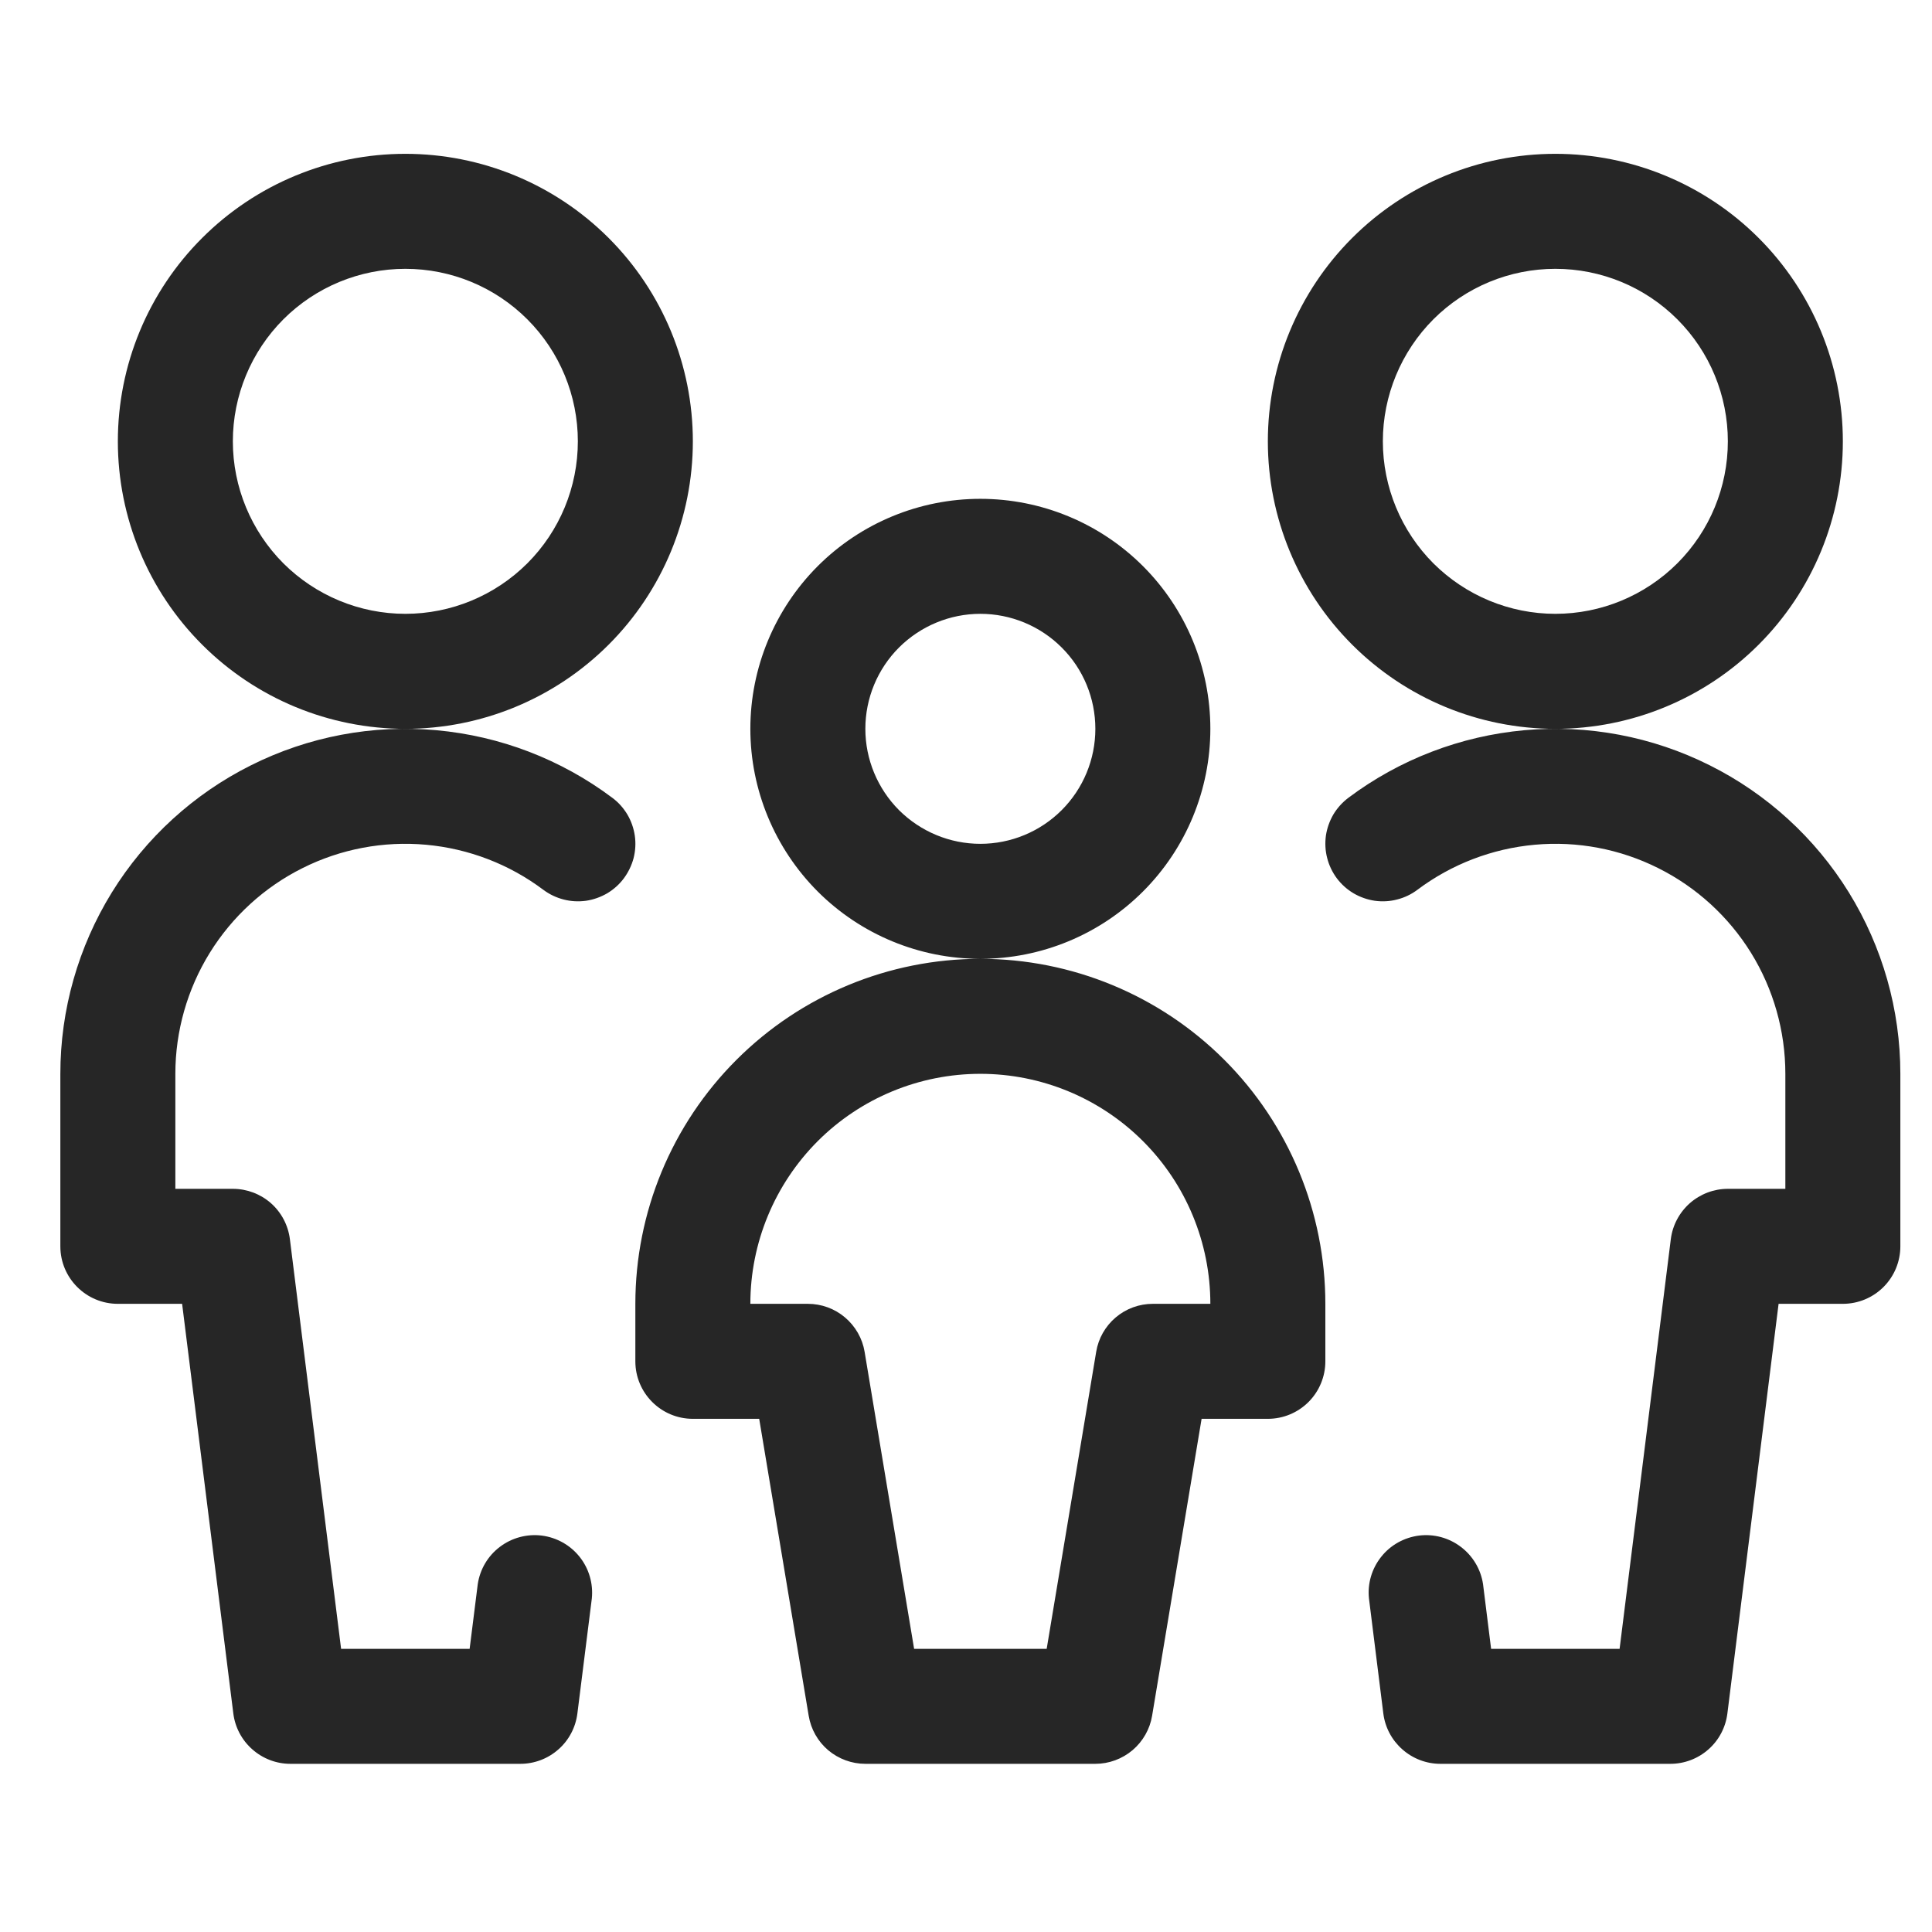 <svg width="21" height="21" viewBox="0 0 21 21" fill="none" xmlns="http://www.w3.org/2000/svg">
<path d="M18.781 4.797C18.781 5.294 18.584 5.771 18.232 6.123C17.88 6.474 17.404 6.672 16.906 6.672C16.409 6.672 15.932 6.474 15.58 6.123C15.229 5.771 15.031 5.294 15.031 4.797C15.031 4.3 15.229 3.823 15.58 3.471C15.932 3.119 16.409 2.922 16.906 2.922C17.404 2.922 17.88 3.119 18.232 3.471C18.584 3.823 18.781 4.3 18.781 4.797ZM20.031 4.797C20.031 3.968 19.702 3.173 19.116 2.587C18.53 2.001 17.735 1.672 16.906 1.672C16.077 1.672 15.283 2.001 14.697 2.587C14.111 3.173 13.781 3.968 13.781 4.797C13.781 5.626 14.111 6.421 14.697 7.007C15.283 7.593 16.077 7.922 16.906 7.922C17.735 7.922 18.53 7.593 19.116 7.007C19.702 6.421 20.031 5.626 20.031 4.797ZM14.88 17.374L15.036 18.624C15.055 18.776 15.129 18.915 15.243 19.015C15.357 19.116 15.504 19.172 15.656 19.172H18.156C18.309 19.172 18.456 19.116 18.57 19.015C18.684 18.915 18.757 18.776 18.776 18.624L19.401 13.624L18.781 14.172H20.031C20.197 14.172 20.356 14.106 20.473 13.989C20.59 13.872 20.656 13.713 20.656 13.547V11.672C20.656 10.976 20.462 10.293 20.096 9.7C19.73 9.108 19.206 8.629 18.583 8.318C17.96 8.006 17.263 7.874 16.57 7.937C15.876 8 15.213 8.254 14.656 8.672C14.591 8.721 14.535 8.783 14.493 8.853C14.452 8.924 14.424 9.002 14.412 9.083C14.401 9.165 14.405 9.247 14.426 9.327C14.446 9.406 14.482 9.481 14.531 9.547C14.581 9.613 14.642 9.668 14.713 9.71C14.783 9.751 14.862 9.779 14.943 9.791C15.024 9.802 15.107 9.798 15.186 9.777C15.266 9.757 15.341 9.721 15.406 9.672C15.778 9.393 16.219 9.224 16.682 9.182C17.144 9.14 17.609 9.228 18.024 9.436C18.439 9.643 18.789 9.963 19.033 10.357C19.277 10.752 19.406 11.208 19.406 11.672V13.547L20.031 12.922H18.781C18.629 12.922 18.482 12.978 18.368 13.078C18.254 13.179 18.18 13.318 18.161 13.469L17.536 18.469L18.156 17.922H15.656L16.276 18.469L16.12 17.219C16.096 17.058 16.009 16.912 15.879 16.814C15.749 16.715 15.586 16.671 15.424 16.691C15.262 16.712 15.114 16.794 15.013 16.922C14.911 17.05 14.863 17.212 14.88 17.374ZM6.281 4.797C6.281 5.294 6.084 5.771 5.732 6.123C5.38 6.474 4.904 6.672 4.406 6.672C3.909 6.672 3.432 6.474 3.08 6.123C2.729 5.771 2.531 5.294 2.531 4.797C2.531 4.3 2.729 3.823 3.08 3.471C3.432 3.119 3.909 2.922 4.406 2.922C4.904 2.922 5.38 3.119 5.732 3.471C6.084 3.823 6.281 4.3 6.281 4.797ZM7.531 4.797C7.531 3.968 7.202 3.173 6.616 2.587C6.03 2.001 5.235 1.672 4.406 1.672C3.577 1.672 2.783 2.001 2.197 2.587C1.61 3.173 1.281 3.968 1.281 4.797C1.281 5.626 1.61 6.421 2.197 7.007C2.783 7.593 3.577 7.922 4.406 7.922C5.235 7.922 6.03 7.593 6.616 7.007C7.202 6.421 7.531 5.626 7.531 4.797ZM5.193 17.219L5.036 18.469L5.656 17.922H3.156L3.776 18.469L3.151 13.469C3.132 13.318 3.059 13.179 2.945 13.078C2.831 12.978 2.684 12.922 2.531 12.922H1.281L1.906 13.547V11.672C1.906 11.208 2.036 10.752 2.28 10.357C2.524 9.963 2.873 9.643 3.288 9.436C3.703 9.228 4.168 9.14 4.631 9.182C5.093 9.224 5.535 9.393 5.906 9.672C5.972 9.721 6.047 9.757 6.126 9.777C6.206 9.798 6.288 9.802 6.37 9.791C6.451 9.779 6.529 9.751 6.6 9.71C6.67 9.668 6.732 9.613 6.781 9.547C6.83 9.481 6.866 9.406 6.887 9.327C6.907 9.247 6.912 9.165 6.9 9.083C6.888 9.002 6.861 8.924 6.819 8.853C6.777 8.783 6.722 8.721 6.656 8.672C6.099 8.254 5.437 8 4.743 7.937C4.049 7.874 3.352 8.006 2.729 8.318C2.106 8.629 1.582 9.108 1.216 9.7C0.85 10.293 0.656 10.976 0.656 11.672L0.656 13.547C0.656 13.892 0.936 14.172 1.281 14.172H2.531L1.911 13.624L2.536 18.624C2.555 18.776 2.629 18.915 2.743 19.015C2.857 19.116 3.004 19.172 3.156 19.172H5.656C5.809 19.172 5.956 19.116 6.07 19.015C6.184 18.915 6.257 18.776 6.276 18.624L6.433 17.374C6.449 17.212 6.402 17.05 6.3 16.922C6.198 16.794 6.051 16.712 5.889 16.691C5.727 16.671 5.563 16.715 5.433 16.814C5.303 16.912 5.217 17.058 5.193 17.219ZM11.906 7.922C11.906 8.253 11.775 8.571 11.54 8.806C11.306 9.04 10.988 9.172 10.656 9.172C10.325 9.172 10.007 9.04 9.772 8.806C9.538 8.571 9.406 8.253 9.406 7.922C9.406 7.59 9.538 7.272 9.772 7.038C10.007 6.804 10.325 6.672 10.656 6.672C10.988 6.672 11.306 6.804 11.54 7.038C11.775 7.272 11.906 7.59 11.906 7.922ZM13.156 7.922C13.156 7.259 12.893 6.623 12.424 6.154C11.955 5.685 11.319 5.422 10.656 5.422C9.993 5.422 9.357 5.685 8.888 6.154C8.42 6.623 8.156 7.259 8.156 7.922C8.156 8.585 8.42 9.221 8.888 9.69C9.357 10.159 9.993 10.422 10.656 10.422C11.319 10.422 11.955 10.159 12.424 9.69C12.893 9.221 13.156 8.585 13.156 7.922ZM10.656 10.422C9.662 10.422 8.708 10.817 8.005 11.52C7.301 12.223 6.906 13.177 6.906 14.172V14.797C6.906 15.142 7.186 15.422 7.531 15.422H8.781L8.165 14.899L8.79 18.649C8.814 18.795 8.889 18.928 9.002 19.024C9.115 19.119 9.258 19.172 9.406 19.172H10.656C10.822 19.172 10.981 19.106 11.098 18.989C11.215 18.872 11.281 18.713 11.281 18.547C11.281 18.381 11.215 18.222 11.098 18.105C10.981 17.988 10.822 17.922 10.656 17.922H9.406L10.023 18.444L9.398 14.694C9.374 14.548 9.298 14.416 9.185 14.32C9.072 14.224 8.929 14.172 8.781 14.172H7.531L8.156 14.797V14.172C8.156 13.509 8.42 12.873 8.888 12.404C9.357 11.935 9.993 11.672 10.656 11.672C10.822 11.672 10.981 11.606 11.098 11.489C11.215 11.372 11.281 11.213 11.281 11.047C11.281 10.881 11.215 10.722 11.098 10.605C10.981 10.488 10.822 10.422 10.656 10.422ZM10.656 11.672C11.319 11.672 11.955 11.935 12.424 12.404C12.893 12.873 13.156 13.509 13.156 14.172V14.797L13.781 14.172H12.531C12.383 14.172 12.24 14.224 12.127 14.32C12.014 14.416 11.939 14.548 11.915 14.694L11.29 18.444L11.906 17.922H10.656C10.491 17.922 10.332 17.988 10.214 18.105C10.097 18.222 10.031 18.381 10.031 18.547C10.031 18.713 10.097 18.872 10.214 18.989C10.332 19.106 10.491 19.172 10.656 19.172H11.906C12.054 19.172 12.197 19.119 12.31 19.024C12.423 18.928 12.499 18.795 12.523 18.649L13.148 14.899L12.531 15.422H13.781C13.947 15.422 14.106 15.356 14.223 15.239C14.34 15.122 14.406 14.963 14.406 14.797V14.172C14.406 13.177 14.011 12.223 13.308 11.52C12.605 10.817 11.651 10.422 10.656 10.422C10.491 10.422 10.332 10.488 10.214 10.605C10.097 10.722 10.031 10.881 10.031 11.047C10.031 11.213 10.097 11.372 10.214 11.489C10.332 11.606 10.491 11.672 10.656 11.672Z" fill="#262626"/>
</svg>
